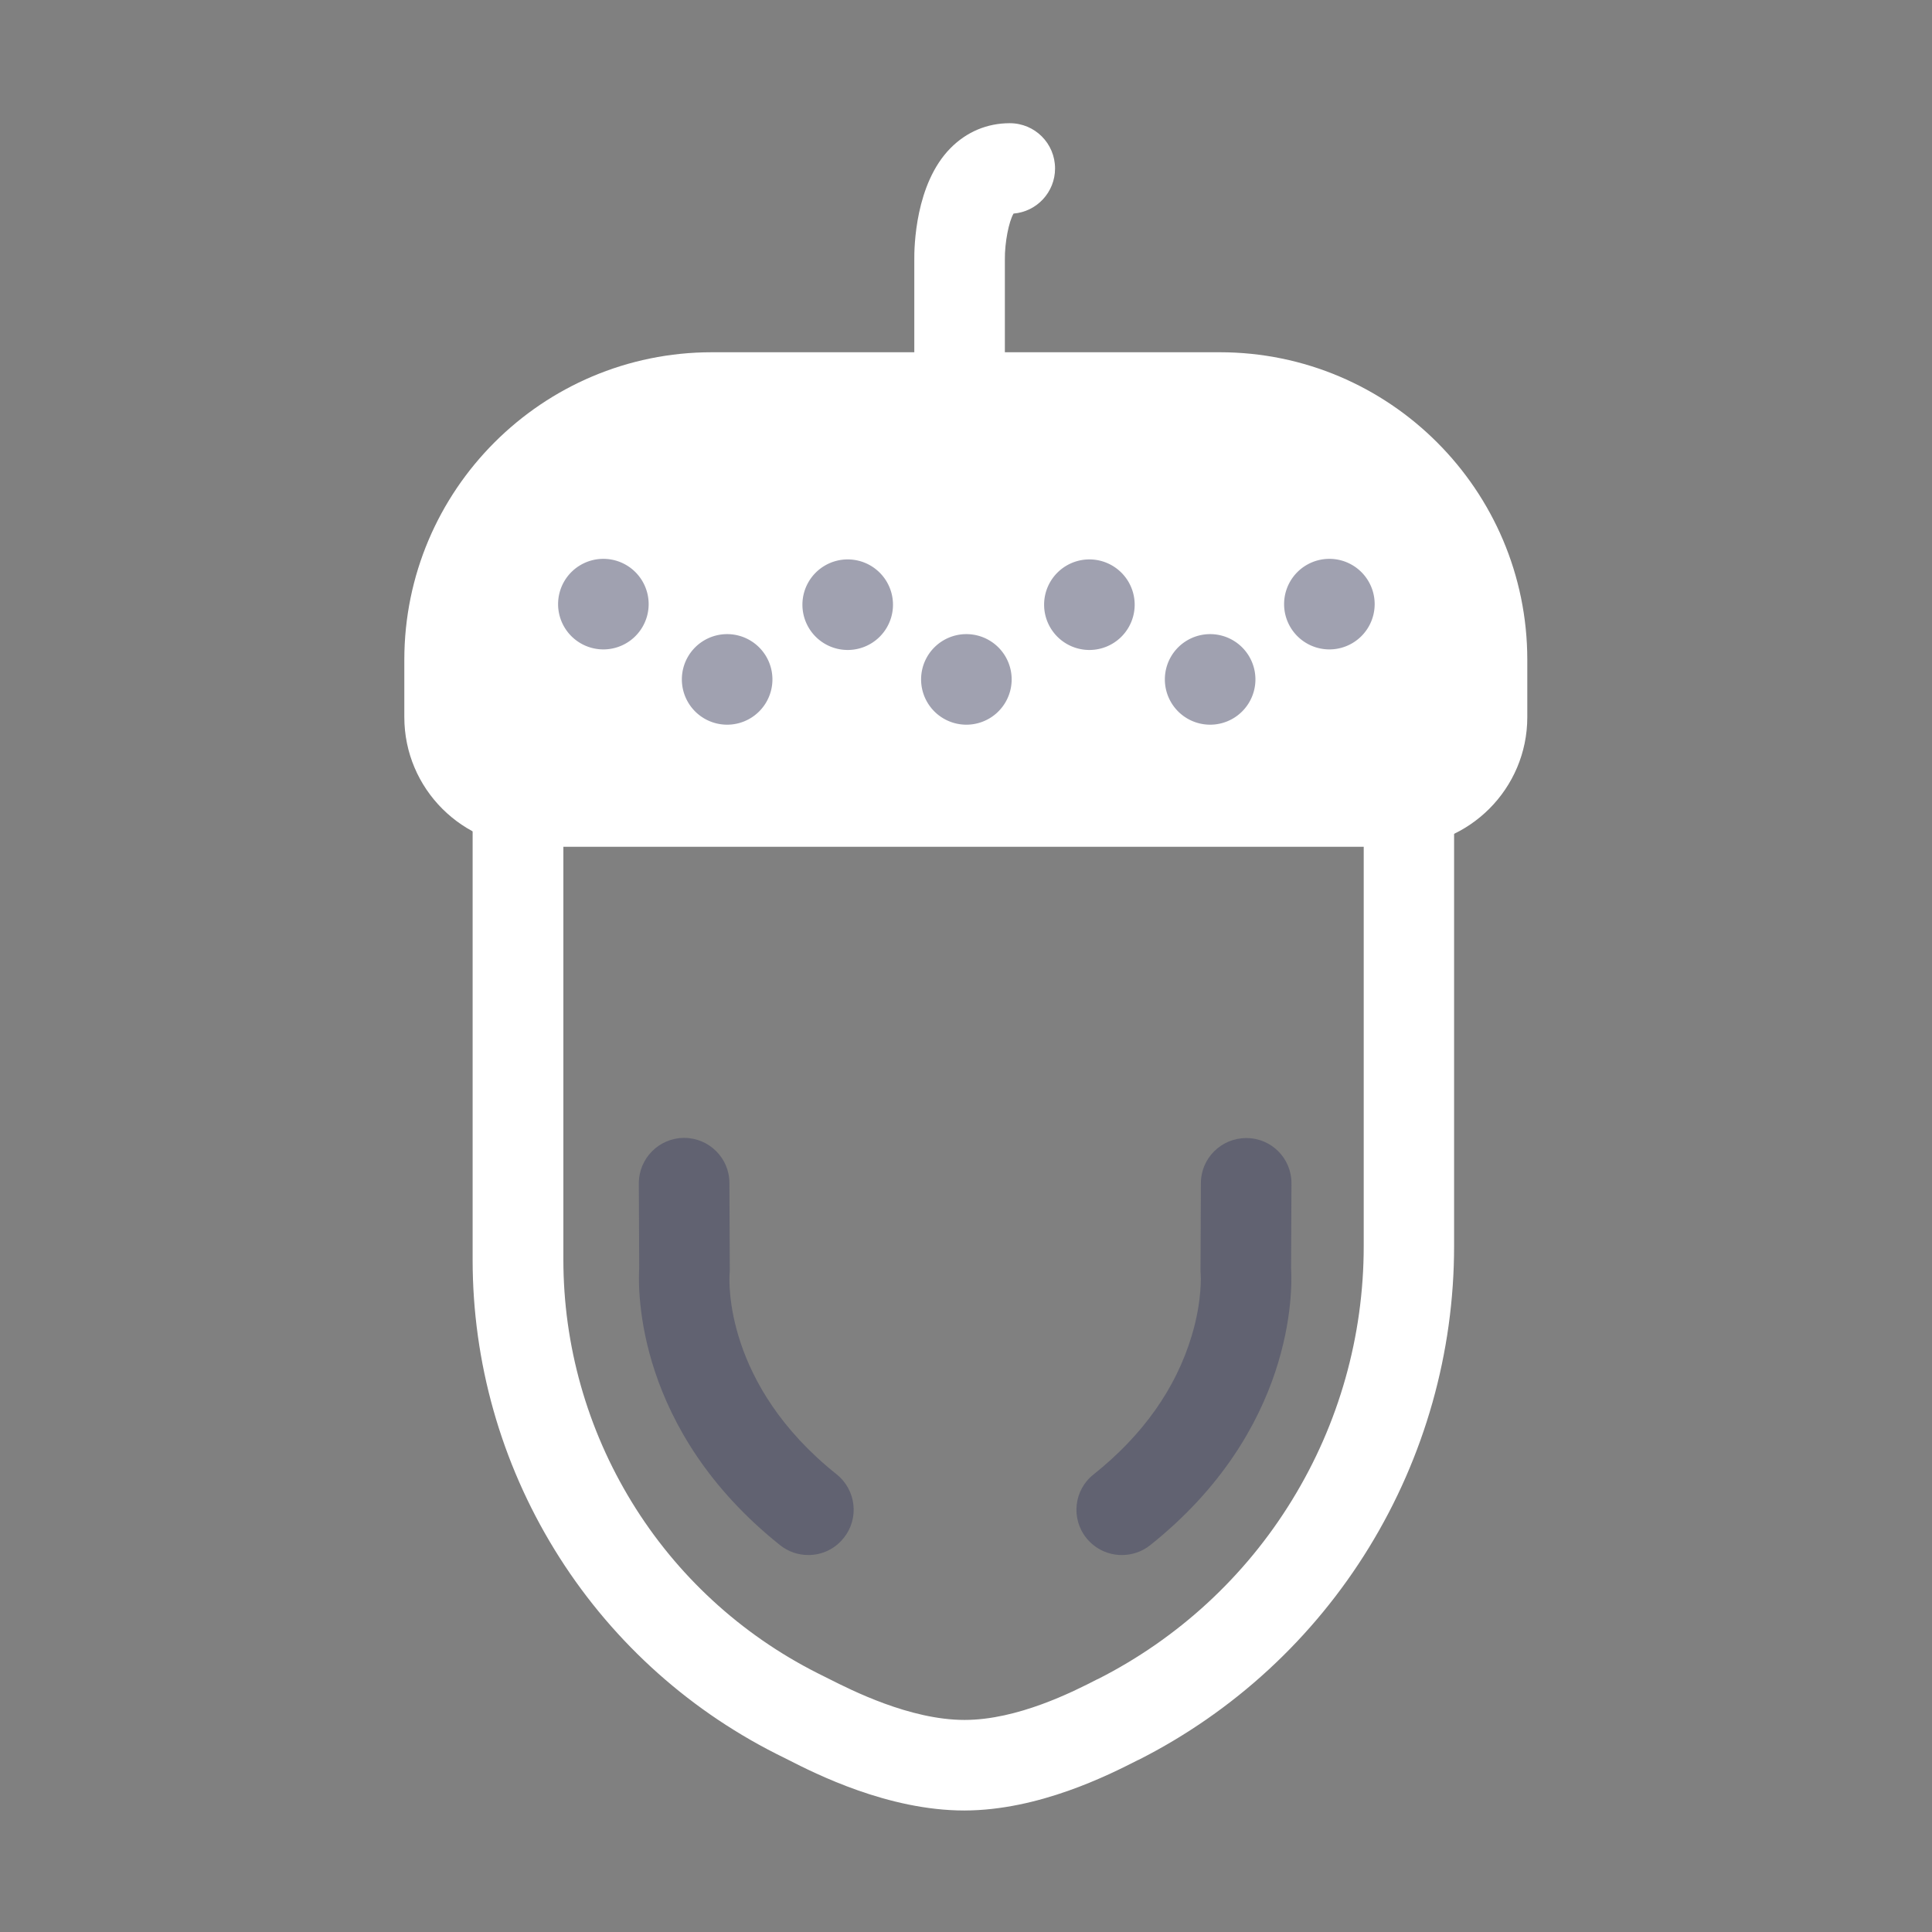 <?xml version="1.0" standalone="no"?><!DOCTYPE svg PUBLIC "-//W3C//DTD SVG 1.1//EN" "http://www.w3.org/Graphics/SVG/1.1/DTD/svg11.dtd"><svg t="1609574413541" class="icon" viewBox="0 0 1024 1024" version="1.1" xmlns="http://www.w3.org/2000/svg" p-id="2834" xmlns:xlink="http://www.w3.org/1999/xlink" width="32" height="32"><rect x="0" y="0" width="1024" height="1024" fill="#808080" stroke="none"/><defs><style type="text/css"></style></defs><path d="M511.1 959.6c-40.4 0-78.9-19.5-93.4-26.9l-6.4-3.2c-48.4-24.5-89-61.9-117.4-108.2s-43.4-99.3-43.4-153.6V398.2c0-33.7 27.5-61.2 61.2-61.2h397.8c33.7 0 61.2 27.5 61.2 61.2v262.3c0 56.4-15.6 111.6-45.1 159.7s-71.7 87-122 112.5l-0.5 0.2c-15.7 8-52.5 26.6-91.9 26.7h-0.1zM311.8 385c-7.3 0-13.2 5.9-13.2 13.2v269.5c0 45.4 12.6 89.8 36.3 128.5s57.7 70 98.2 90.5l6.4 3.2c11.7 5.9 42.8 21.7 71.7 21.7h0.1c28 0 57.6-15 70.2-21.5l0.5-0.2c42.4-21.5 78-54.3 102.8-94.8 24.9-40.5 38-87 38-134.6V398.2c0-7.3-5.9-13.2-13.2-13.2H311.8z" fill="#ffffff" p-id="2835" data-spm-anchor-id="a313x.7781069.0.i2" class="selected"></path><path d="M785.5 380.1v-30.4c0-76.5-62.6-139-139-139H377.3c-76.5 0-139 62.6-139 139v30.4c0 24.7 20 44.7 44.7 44.7h457.8c24.7 0 44.7-20 44.7-44.7z" fill="#FFFFFF" p-id="2836"></path><path d="M740.8 448.8H283c-37.9 0-68.7-30.8-68.7-68.7v-30.4c0-89.9 73.1-163 163-163h269.2c89.9 0 163 73.1 163 163v30.4c0 37.9-30.8 68.7-68.7 68.7zM377.3 234.6c-30.6 0-59.4 12-81.2 33.8s-33.8 50.6-33.8 81.2V380c0 11.4 9.3 20.7 20.7 20.7h457.8c11.4 0 20.7-9.3 20.7-20.7v-30.4c0-30.6-12-59.4-33.8-81.2-21.8-21.8-50.6-33.8-81.2-33.8H377.3z" fill="#ffffff" p-id="2837" data-spm-anchor-id="a313x.7781069.0.i1" class="selected"></path><path d="M508.6 248.9V137.8s-0.8-48.6 26.6-48.6" fill="#FFFFFF" p-id="2838"></path><path d="M508.6 272.9c-13.3 0-24-10.7-24-24V138c-0.1-7.1 0.5-40.6 19.2-59.5 8.5-8.6 19.4-13.2 31.4-13.2 13.3 0 24 10.7 24 24 0 12.6-9.7 22.9-22 23.9-2.5 4.2-4.7 15.4-4.6 24.3V248.9c0 13.3-10.7 24-24 24z" fill="#ffffff" p-id="2839" data-spm-anchor-id="a313x.7781069.0.i3" class="selected"></path><path d="M428.4 824.2c-5.2 0-10.5-1.7-14.9-5.2-76.5-61-75.4-135-74.7-146.9l-0.2-44.9c0-13.3 10.7-24 23.9-24.1h0.1c13.2 0 24 10.7 24 23.9l0.2 45.8c0 0.9 0 1.4-0.1 2.3-0.3 3.8-2.9 58.8 56.7 106.3 10.4 8.3 12.1 23.4 3.8 33.7-4.7 6-11.7 9.1-18.8 9.1z" fill="#434462" opacity=".5" p-id="2840"></path><path d="M594.6 824.2c-7.1 0-14-3.1-18.8-9-8.3-10.4-6.6-25.5 3.8-33.7 26.1-20.8 43.6-45.5 52-73.4 5.8-19.2 4.8-32.7 4.8-32.8-0.1-0.8-0.1-1.6-0.1-2.4l0.2-45.8c0-13.2 10.8-23.9 24-23.9h0.1c13.3 0 24 10.8 23.9 24.1l-0.2 44.9c0.7 11.8 1.8 85.8-74.7 146.8-4.4 3.5-9.7 5.2-15 5.2z" fill="#434462" opacity=".5" p-id="2841"></path><path d="M319.8 320.2m-24 0a24 24 0 1 0 48 0 24 24 0 1 0-48 0Z" fill="#434462" opacity=".5" p-id="2842"></path><path d="M385.4 360.1m-24 0a24 24 0 1 0 48 0 24 24 0 1 0-48 0Z" fill="#434462" opacity=".5" p-id="2843"></path><path d="M449.3 320.5m-24 0a24 24 0 1 0 48 0 24 24 0 1 0-48 0Z" fill="#434462" opacity=".5" p-id="2844"></path><path d="M512.2 360.1m-24 0a24 24 0 1 0 48 0 24 24 0 1 0-48 0Z" fill="#434462" opacity=".5" p-id="2845"></path><path d="M577.4 320.5m-24 0a24 24 0 1 0 48 0 24 24 0 1 0-48 0Z" fill="#434462" opacity=".5" p-id="2846"></path><path d="M641.4 360.1m-24 0a24 24 0 1 0 48 0 24 24 0 1 0-48 0Z" fill="#434462" opacity=".5" p-id="2847"></path><path d="M704.6 320.2m-24 0a24 24 0 1 0 48 0 24 24 0 1 0-48 0Z" fill="#434462" opacity=".5" p-id="2848"></path></svg>